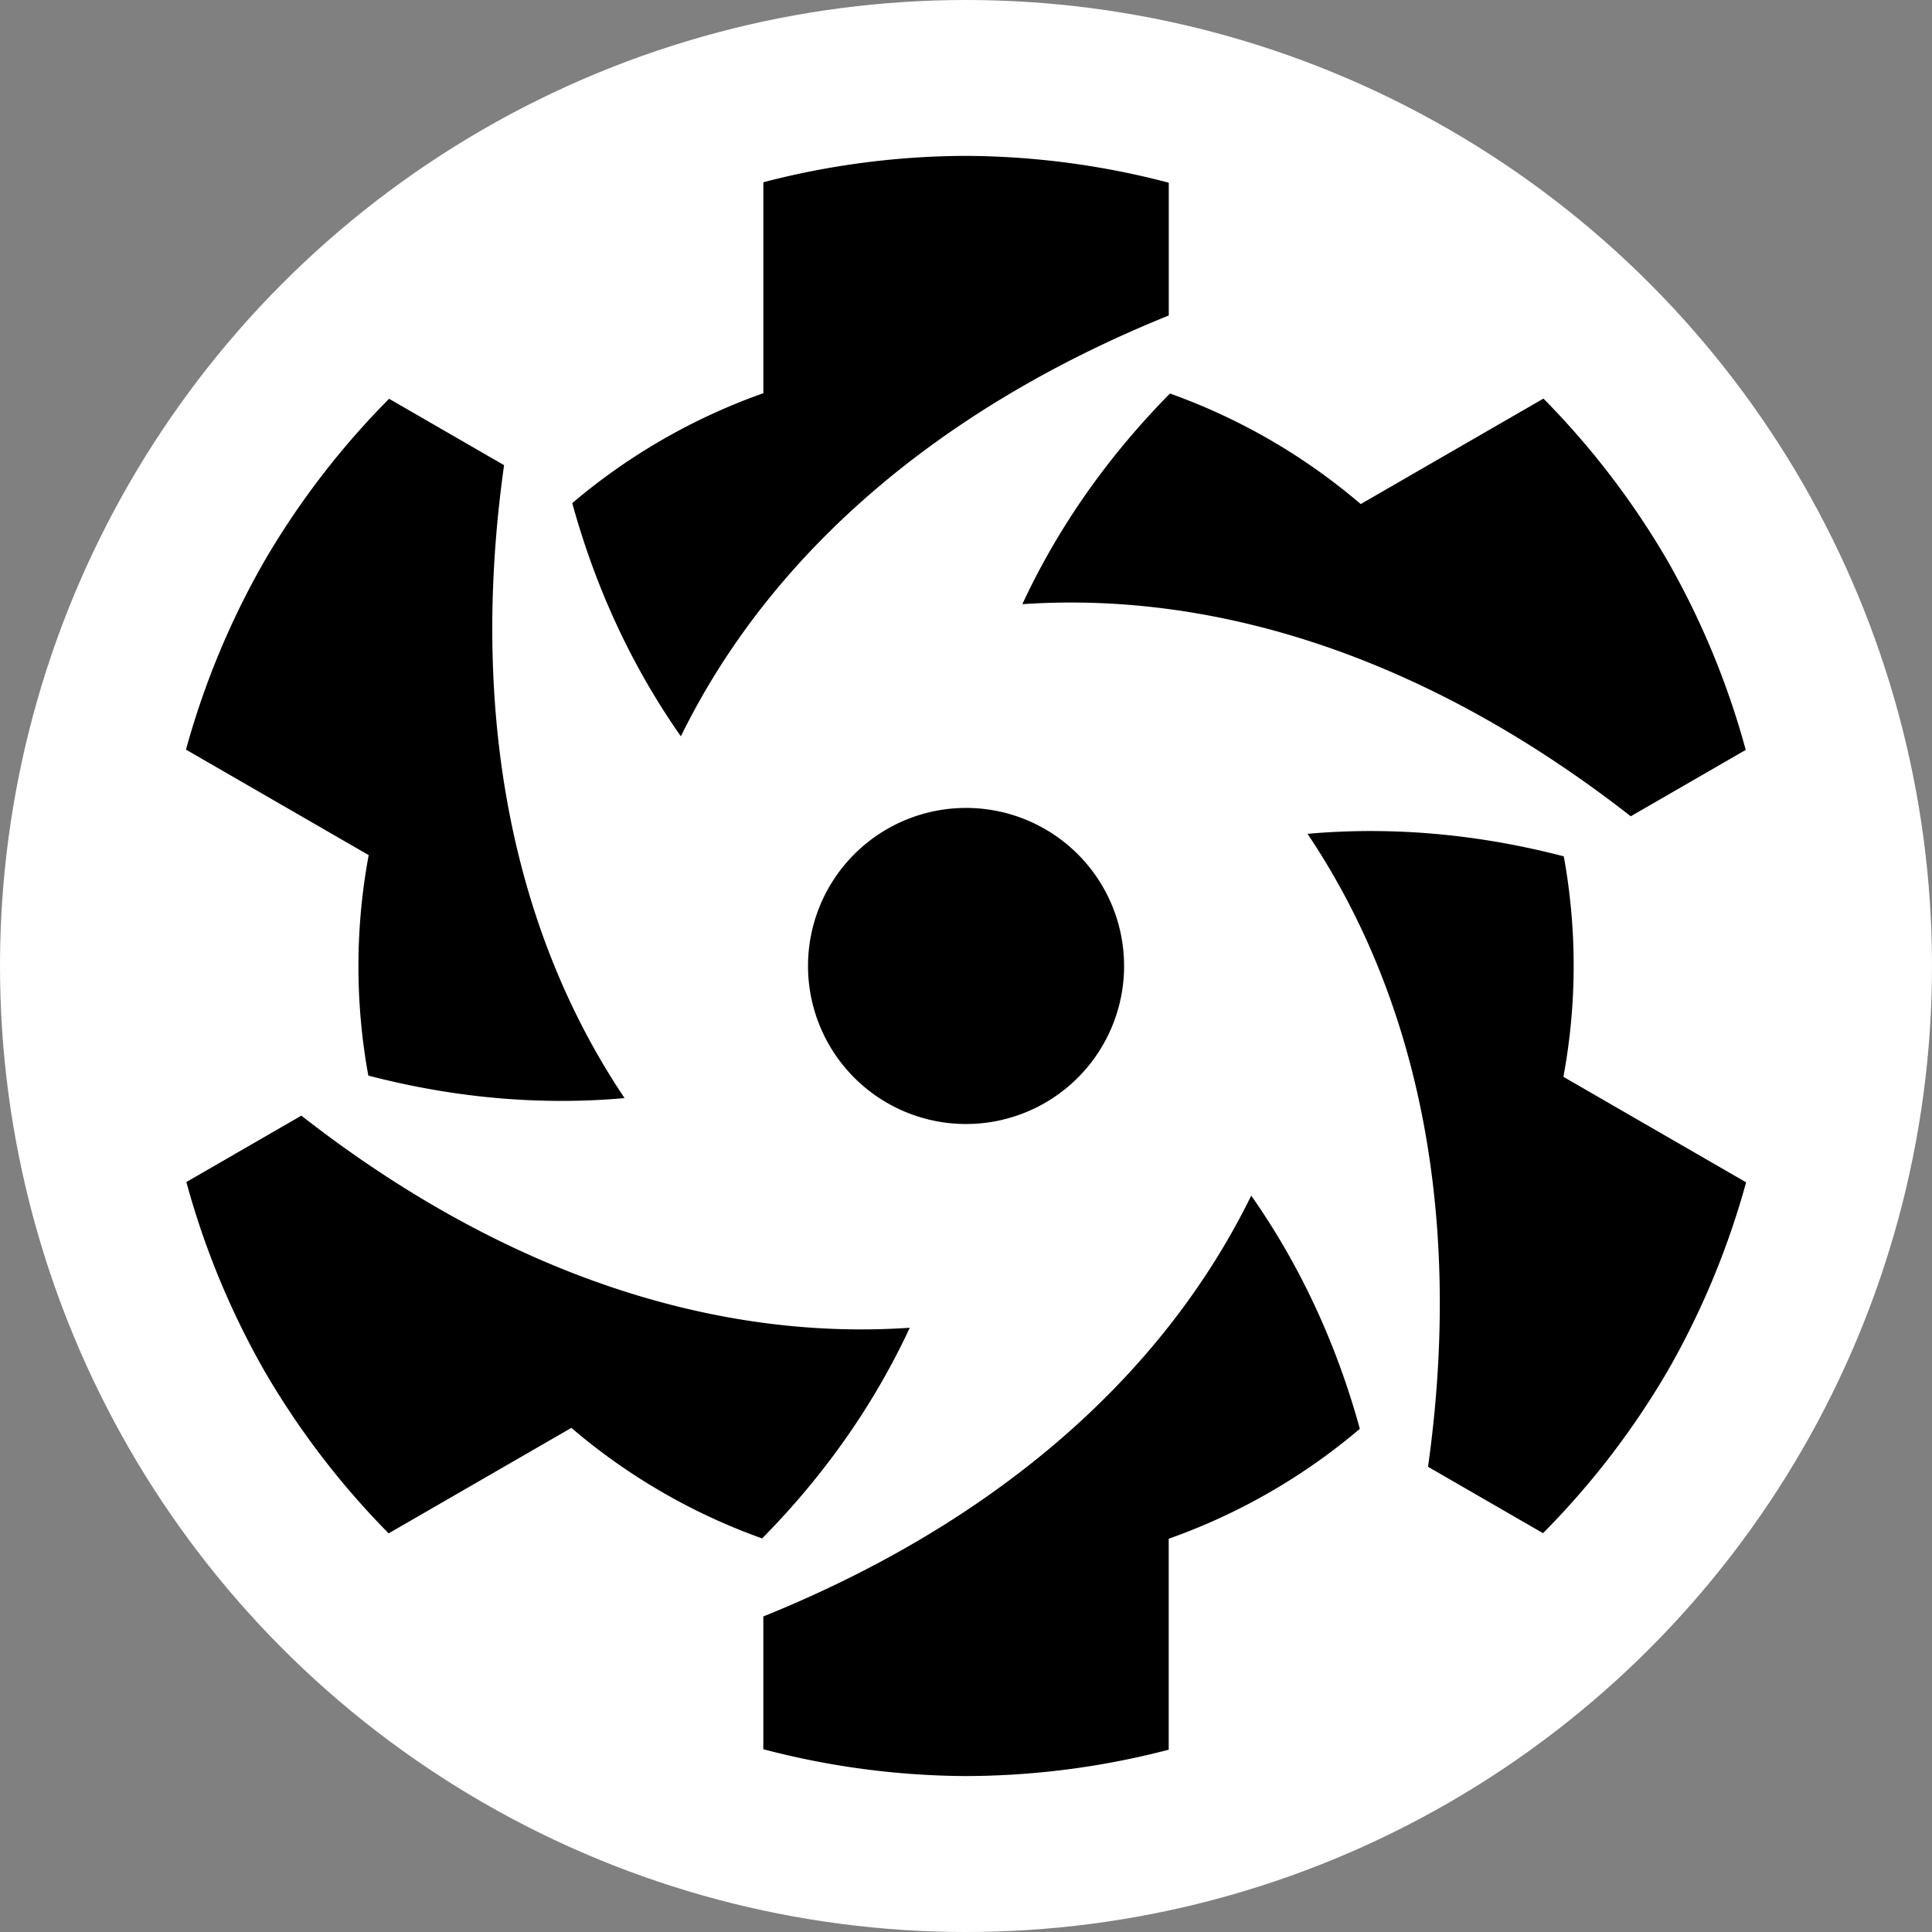 <svg xmlns="http://www.w3.org/2000/svg" width="481.067" height="481.067" viewBox="0 0 451 451"><rect x="0" y="0" width="451" height="451" fill="#808080" stroke="none"/><g transform="translate(-123.071 -266.862)"><circle cx="348.571" cy="492.362" r="225.5" fill="#fff"/><path d="M385.475 492.355a36.892 36.892 0 0 1-36.892 36.892 36.892 36.892 0 0 1-36.892-36.892 36.892 36.892 0 0 1 36.892-36.892 36.892 36.892 0 0 1 36.892 36.892zM512.347 397.793a189.112 189.112 0 0 0-28.98-37.886l-42.65 24.623a142.056 142.056 0 0 0-44.529-25.807c-14.56 14.756-26.127 31.245-34.465 49.177 47.475-3.231 96.507 13.95 142.025 49.514l26.842-15.497a189.112 189.112 0 0 0-18.243-44.124zM512.357 586.898a189.112 189.112 0 0 0 18.321-44.04l-42.649-24.624a142.057 142.057 0 0 0 .085-51.467c-20.06-5.232-40.122-7.005-59.82-5.26 26.535 39.5 36.17 90.553 28.131 147.756l26.842 15.497a189.112 189.112 0 0 0 29.09-37.862zM348.593 681.46a189.112 189.112 0 0 0 47.3-6.154V626.06a142.056 142.056 0 0 0 44.616-25.66c-5.5-19.988-13.996-38.25-25.356-54.436-20.94 42.73-60.336 76.602-113.894 98.24v30.994a189.112 189.112 0 0 0 47.334 6.263zM184.818 586.917a189.112 189.112 0 0 0 28.98 37.887l42.65-24.624a142.056 142.056 0 0 0 44.528 25.808c14.561-14.757 26.128-31.245 34.466-49.177-47.475 3.23-96.507-13.951-142.026-49.515l-26.841 15.497a189.112 189.112 0 0 0 18.243 44.124zM184.807 397.812a189.112 189.112 0 0 0-18.32 44.04l42.649 24.624a142.057 142.057 0 0 0-.086 51.467c20.06 5.232 40.123 7.005 59.821 5.26-26.535-39.5-36.17-90.553-28.131-147.755l-26.842-15.497a189.112 189.112 0 0 0-29.09 37.861zM348.571 303.25a189.112 189.112 0 0 0-47.3 6.154v49.247a142.057 142.057 0 0 0-44.615 25.66c5.5 19.988 13.995 38.25 25.356 54.436 20.94-42.73 60.335-76.601 113.894-98.24v-30.994a189.112 189.112 0 0 0-47.335-6.263z"/></g></svg>